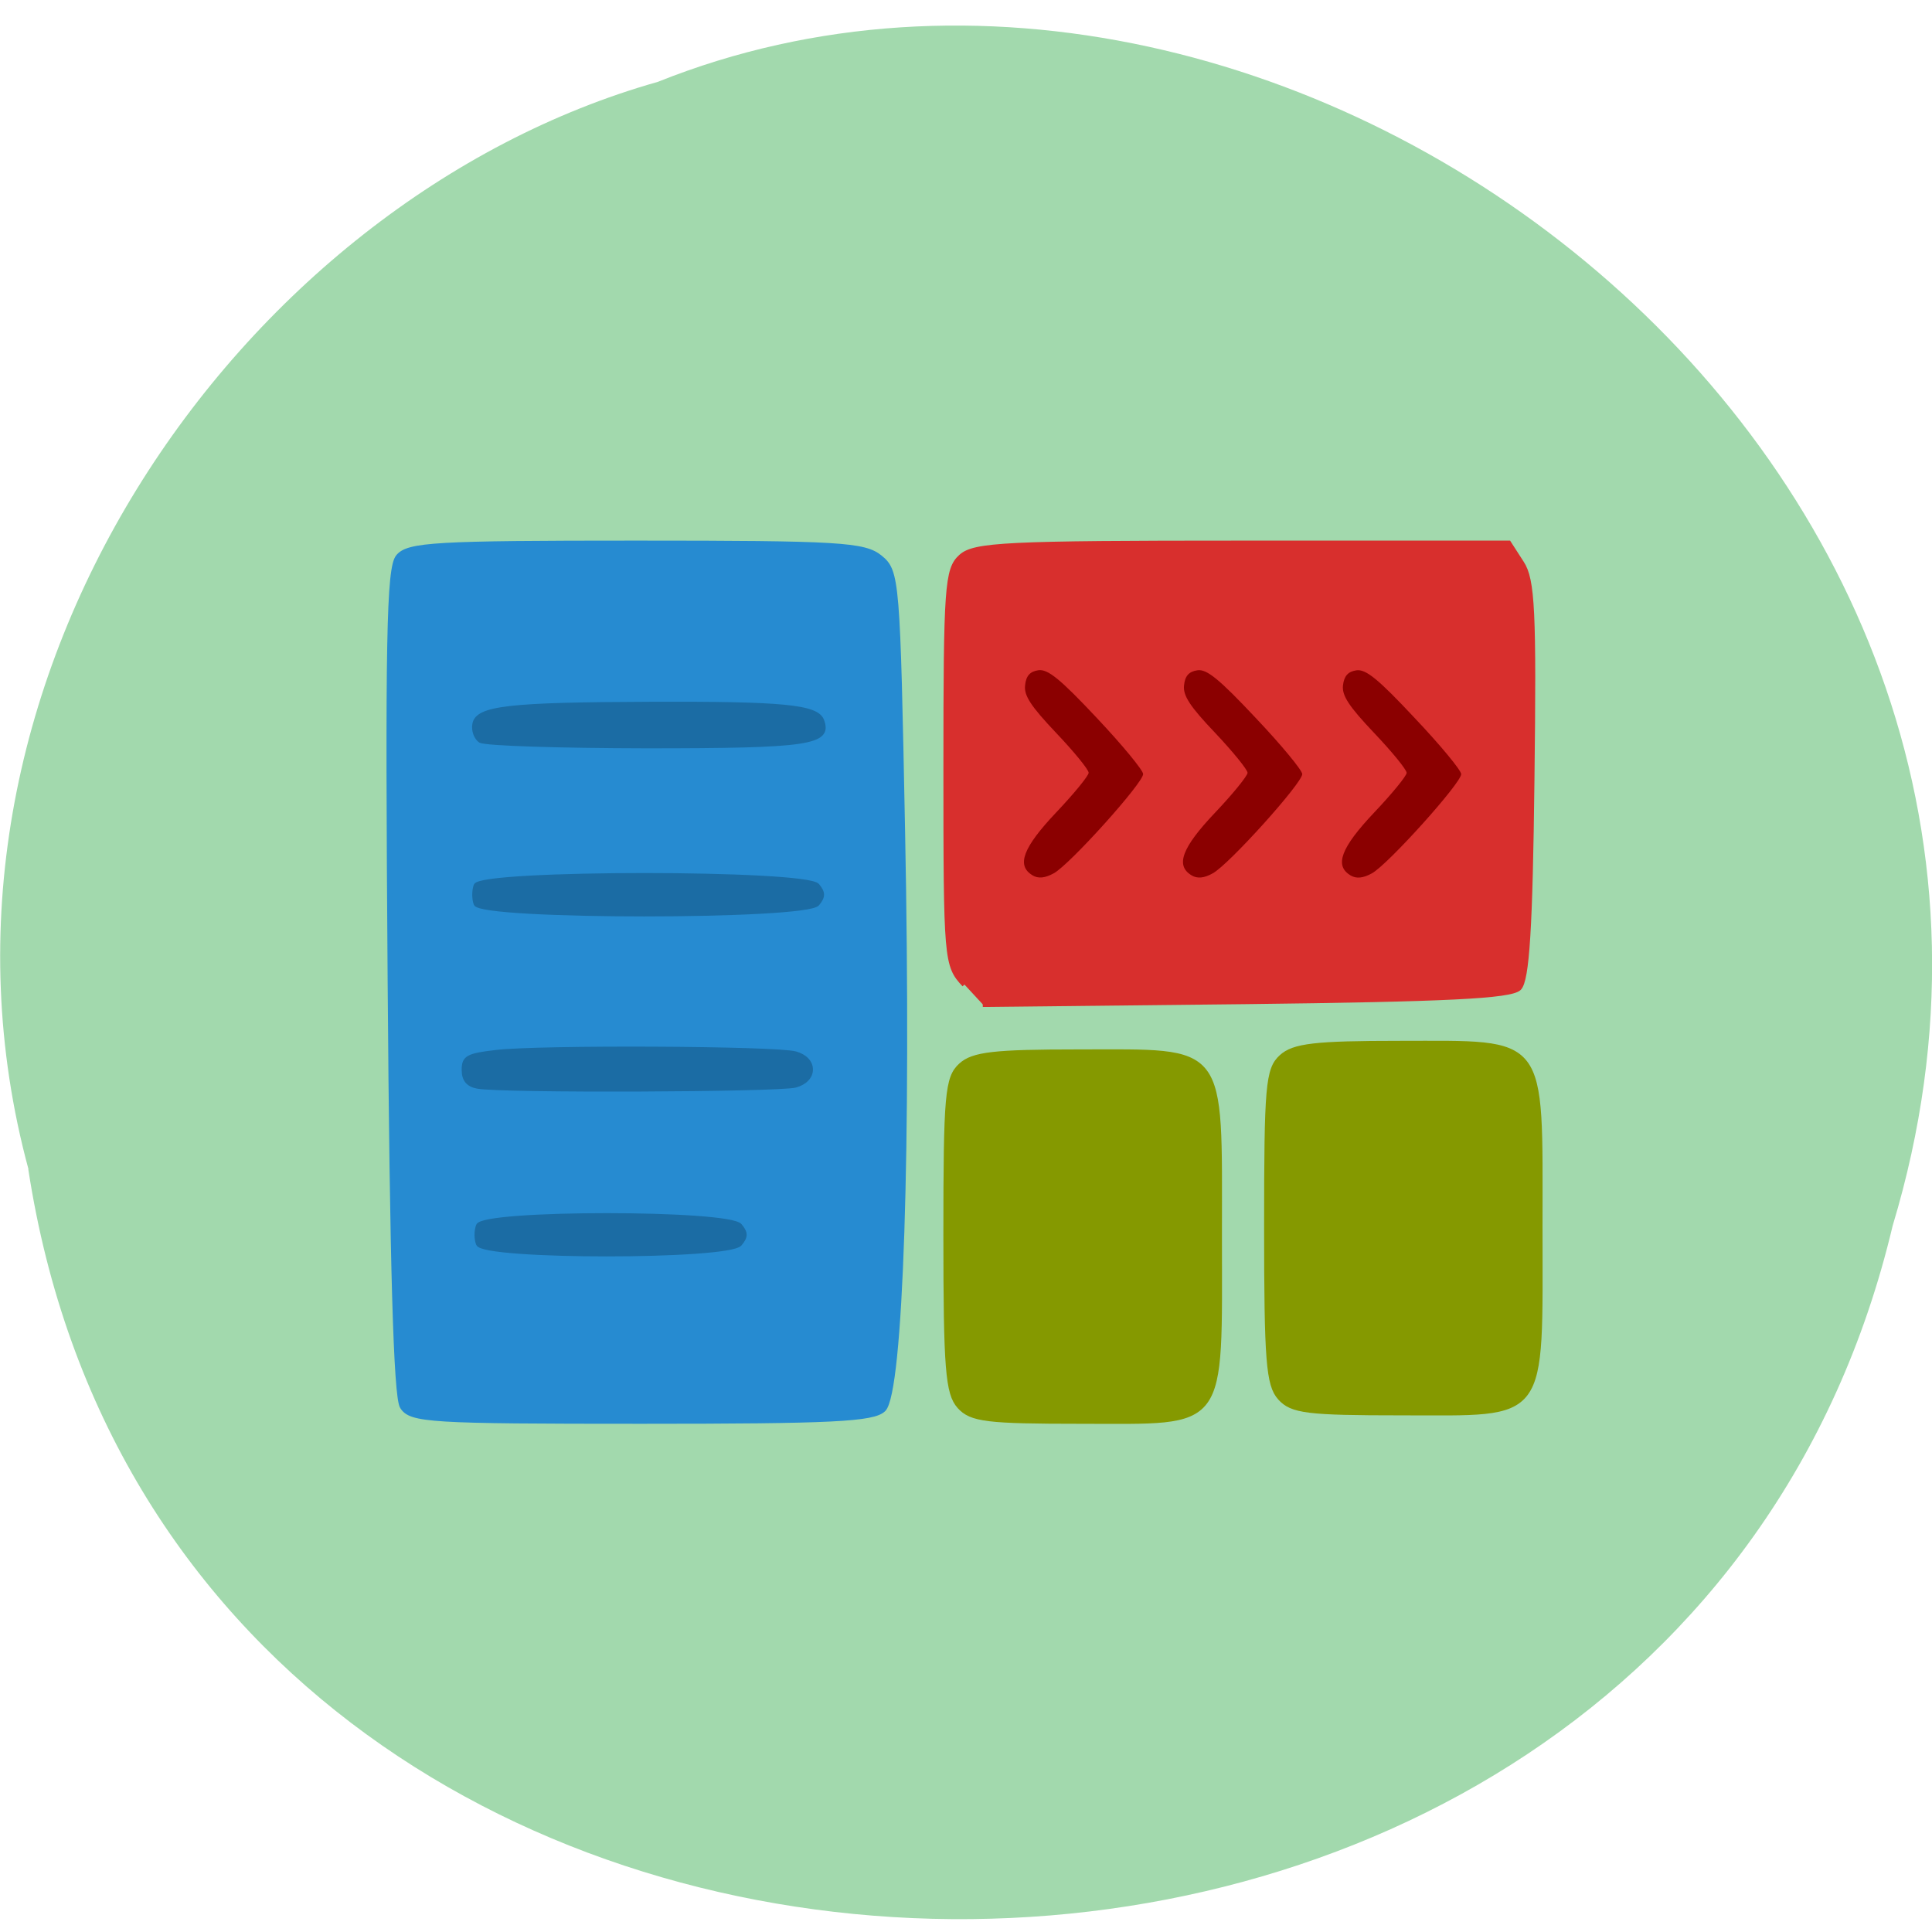 <svg xmlns="http://www.w3.org/2000/svg" viewBox="0 0 48 48"><path d="m 0.703 29.05 c 3.715 24.23 40.727 24.961 46.32 1.402 c 5.758 -19.07 -15.09 -34.664 -30.68 -28.418 c -10.441 2.953 -18.875 15.04 -15.637 27.01" fill="#a2d9ad"/><g stroke-width="0.718"><g transform="matrix(0.18 0 0 0.181 0.864 0.777)"><path d="m 128.32 130.85 c -2.481 -2.655 -2.546 -3.26 -2.546 -29.771 c 0 -24.805 0.174 -27.22 2.067 -28.929 c 1.828 -1.662 6.202 -1.878 38.821 -1.878 h 36.775 l 1.763 2.72 c 1.523 2.31 1.719 6.649 1.436 29.792 c -0.239 20.272 -0.696 27.439 -1.784 28.54 c -1.132 1.101 -10.01 1.533 -37.733 1.857 l -36.27 0.389" fill="#d82f2d" stroke="#d82f2d"/><path d="m 127.64 188.73 c -1.589 -1.77 -1.871 -5.138 -1.871 -23.488 c 0 -19.3 0.218 -21.588 2.067 -23.272 c 1.676 -1.533 4.613 -1.857 16.212 -1.857 c 20.433 0 19.454 -1.274 19.454 25.11 c 0 27.01 1.088 25.561 -19.15 25.561 c -12.948 0 -15.08 -0.259 -16.712 -2.051" fill="#859900" stroke="#859900"/></g><path d="m 294.3 88.48 c -1.589 -1.749 -1.85 -5.116 -1.85 -23.467 c 0 -19.322 0.196 -21.588 2.045 -23.272 c 1.697 -1.533 4.635 -1.878 16.212 -1.878 c 20.433 0 19.454 -1.252 19.454 25.13 c 0 27.01 1.088 25.561 -19.13 25.561 c -12.969 0 -15.1 -0.259 -16.734 -2.072" transform="matrix(0.18 0 0 0.181 -21.17 18.709)" fill="#859900" stroke="#859900"/><path d="m 50.74 188.77 c -0.87 -1.382 -1.393 -19.602 -1.676 -58.4 c -0.348 -46.588 -0.174 -56.691 1.11 -58.22 c 1.371 -1.662 5.092 -1.878 32.815 -1.878 c 28.11 0 31.509 0.216 33.685 1.986 c 2.328 1.9 2.415 3 3.09 37.434 c 0.87 43.566 -0.261 77.05 -2.633 79.45 c -1.371 1.36 -7.05 1.641 -33.402 1.641 c -29.22 0 -31.836 -0.151 -32.989 -2.01" transform="matrix(0.18 0 0 0.181 0.864 0.777)" fill="#268bd1" stroke="#268bd1"/></g><path d="m 25.652 21.746 c -0.406 -0.242 -0.238 -0.688 0.59 -1.563 c 0.441 -0.465 0.805 -0.91 0.805 -0.984 c 0 -0.078 -0.363 -0.523 -0.809 -0.992 c -0.625 -0.66 -0.801 -0.926 -0.77 -1.18 c 0.023 -0.234 0.121 -0.344 0.328 -0.375 c 0.234 -0.035 0.539 0.211 1.453 1.184 c 0.633 0.672 1.152 1.301 1.152 1.395 c 0 0.223 -1.82 2.246 -2.219 2.465 c -0.219 0.121 -0.387 0.137 -0.531 0.051 m 3.953 0 c -0.406 -0.242 -0.242 -0.688 0.59 -1.563 c 0.441 -0.465 0.801 -0.91 0.801 -0.984 c 0 -0.078 -0.363 -0.523 -0.805 -0.992 c -0.629 -0.66 -0.801 -0.926 -0.773 -1.18 c 0.023 -0.234 0.121 -0.344 0.332 -0.375 c 0.23 -0.035 0.535 0.211 1.449 1.184 c 0.637 0.672 1.156 1.301 1.156 1.395 c 0 0.223 -1.82 2.246 -2.223 2.465 c -0.215 0.121 -0.383 0.137 -0.527 0.051 m 3.949 0 c -0.406 -0.242 -0.238 -0.688 0.59 -1.563 c 0.441 -0.465 0.805 -0.91 0.805 -0.984 c 0 -0.078 -0.363 -0.523 -0.809 -0.992 c -0.625 -0.66 -0.801 -0.926 -0.773 -1.18 c 0.027 -0.234 0.125 -0.344 0.332 -0.375 c 0.234 -0.035 0.539 0.211 1.449 1.184 c 0.637 0.672 1.156 1.301 1.156 1.395 c 0 0.223 -1.82 2.246 -2.219 2.465 c -0.219 0.121 -0.387 0.137 -0.531 0.051" fill="#8b0000"/><g fill="#1b6ca4" stroke="#1b6ca4" stroke-width="0.541"><path d="m 61.18 166.47 c -0.283 -0.691 -0.283 -1.835 0 -2.547 c 0.718 -1.9 34.578 -1.9 36.17 0 c 0.849 1.015 0.849 1.533 0 2.547 c -1.567 1.9 -35.448 1.9 -36.17 0" transform="matrix(0.18 0 0 0.181 0.864 0.777)"/><g transform="matrix(0.18 0 0 0.181 -21.17 18.709)"><path d="m 183.52 45.801 c -1.327 -0.237 -1.915 -0.971 -1.915 -2.31 c 0 -1.705 0.544 -2.01 4.461 -2.461 c 5.897 -0.712 38.647 -0.561 41.35 0.194 c 1.327 0.367 2.133 1.209 2.133 2.224 c 0 0.993 -0.805 1.835 -2.133 2.202 c -2.263 0.626 -40.714 0.777 -43.891 0.151"/><path d="m 183.26 20.715 c -0.261 -0.691 -0.261 -1.835 0 -2.547 c 0.74 -1.9 45.61 -1.9 47.2 0 c 0.827 1.015 0.827 1.533 0 2.547 c -1.589 1.921 -46.46 1.921 -47.2 0"/><path d="m 183.93 -1.65 c -0.631 -0.41 -1.023 -1.446 -0.849 -2.332 c 0.435 -2.245 4.744 -2.72 24.459 -2.785 c 18.214 -0.065 22.805 0.389 23.545 2.288 c 1.197 3.13 -1.85 3.562 -24.328 3.562 c -11.925 -0.022 -22.2 -0.345 -22.827 -0.756"/></g></g></svg>